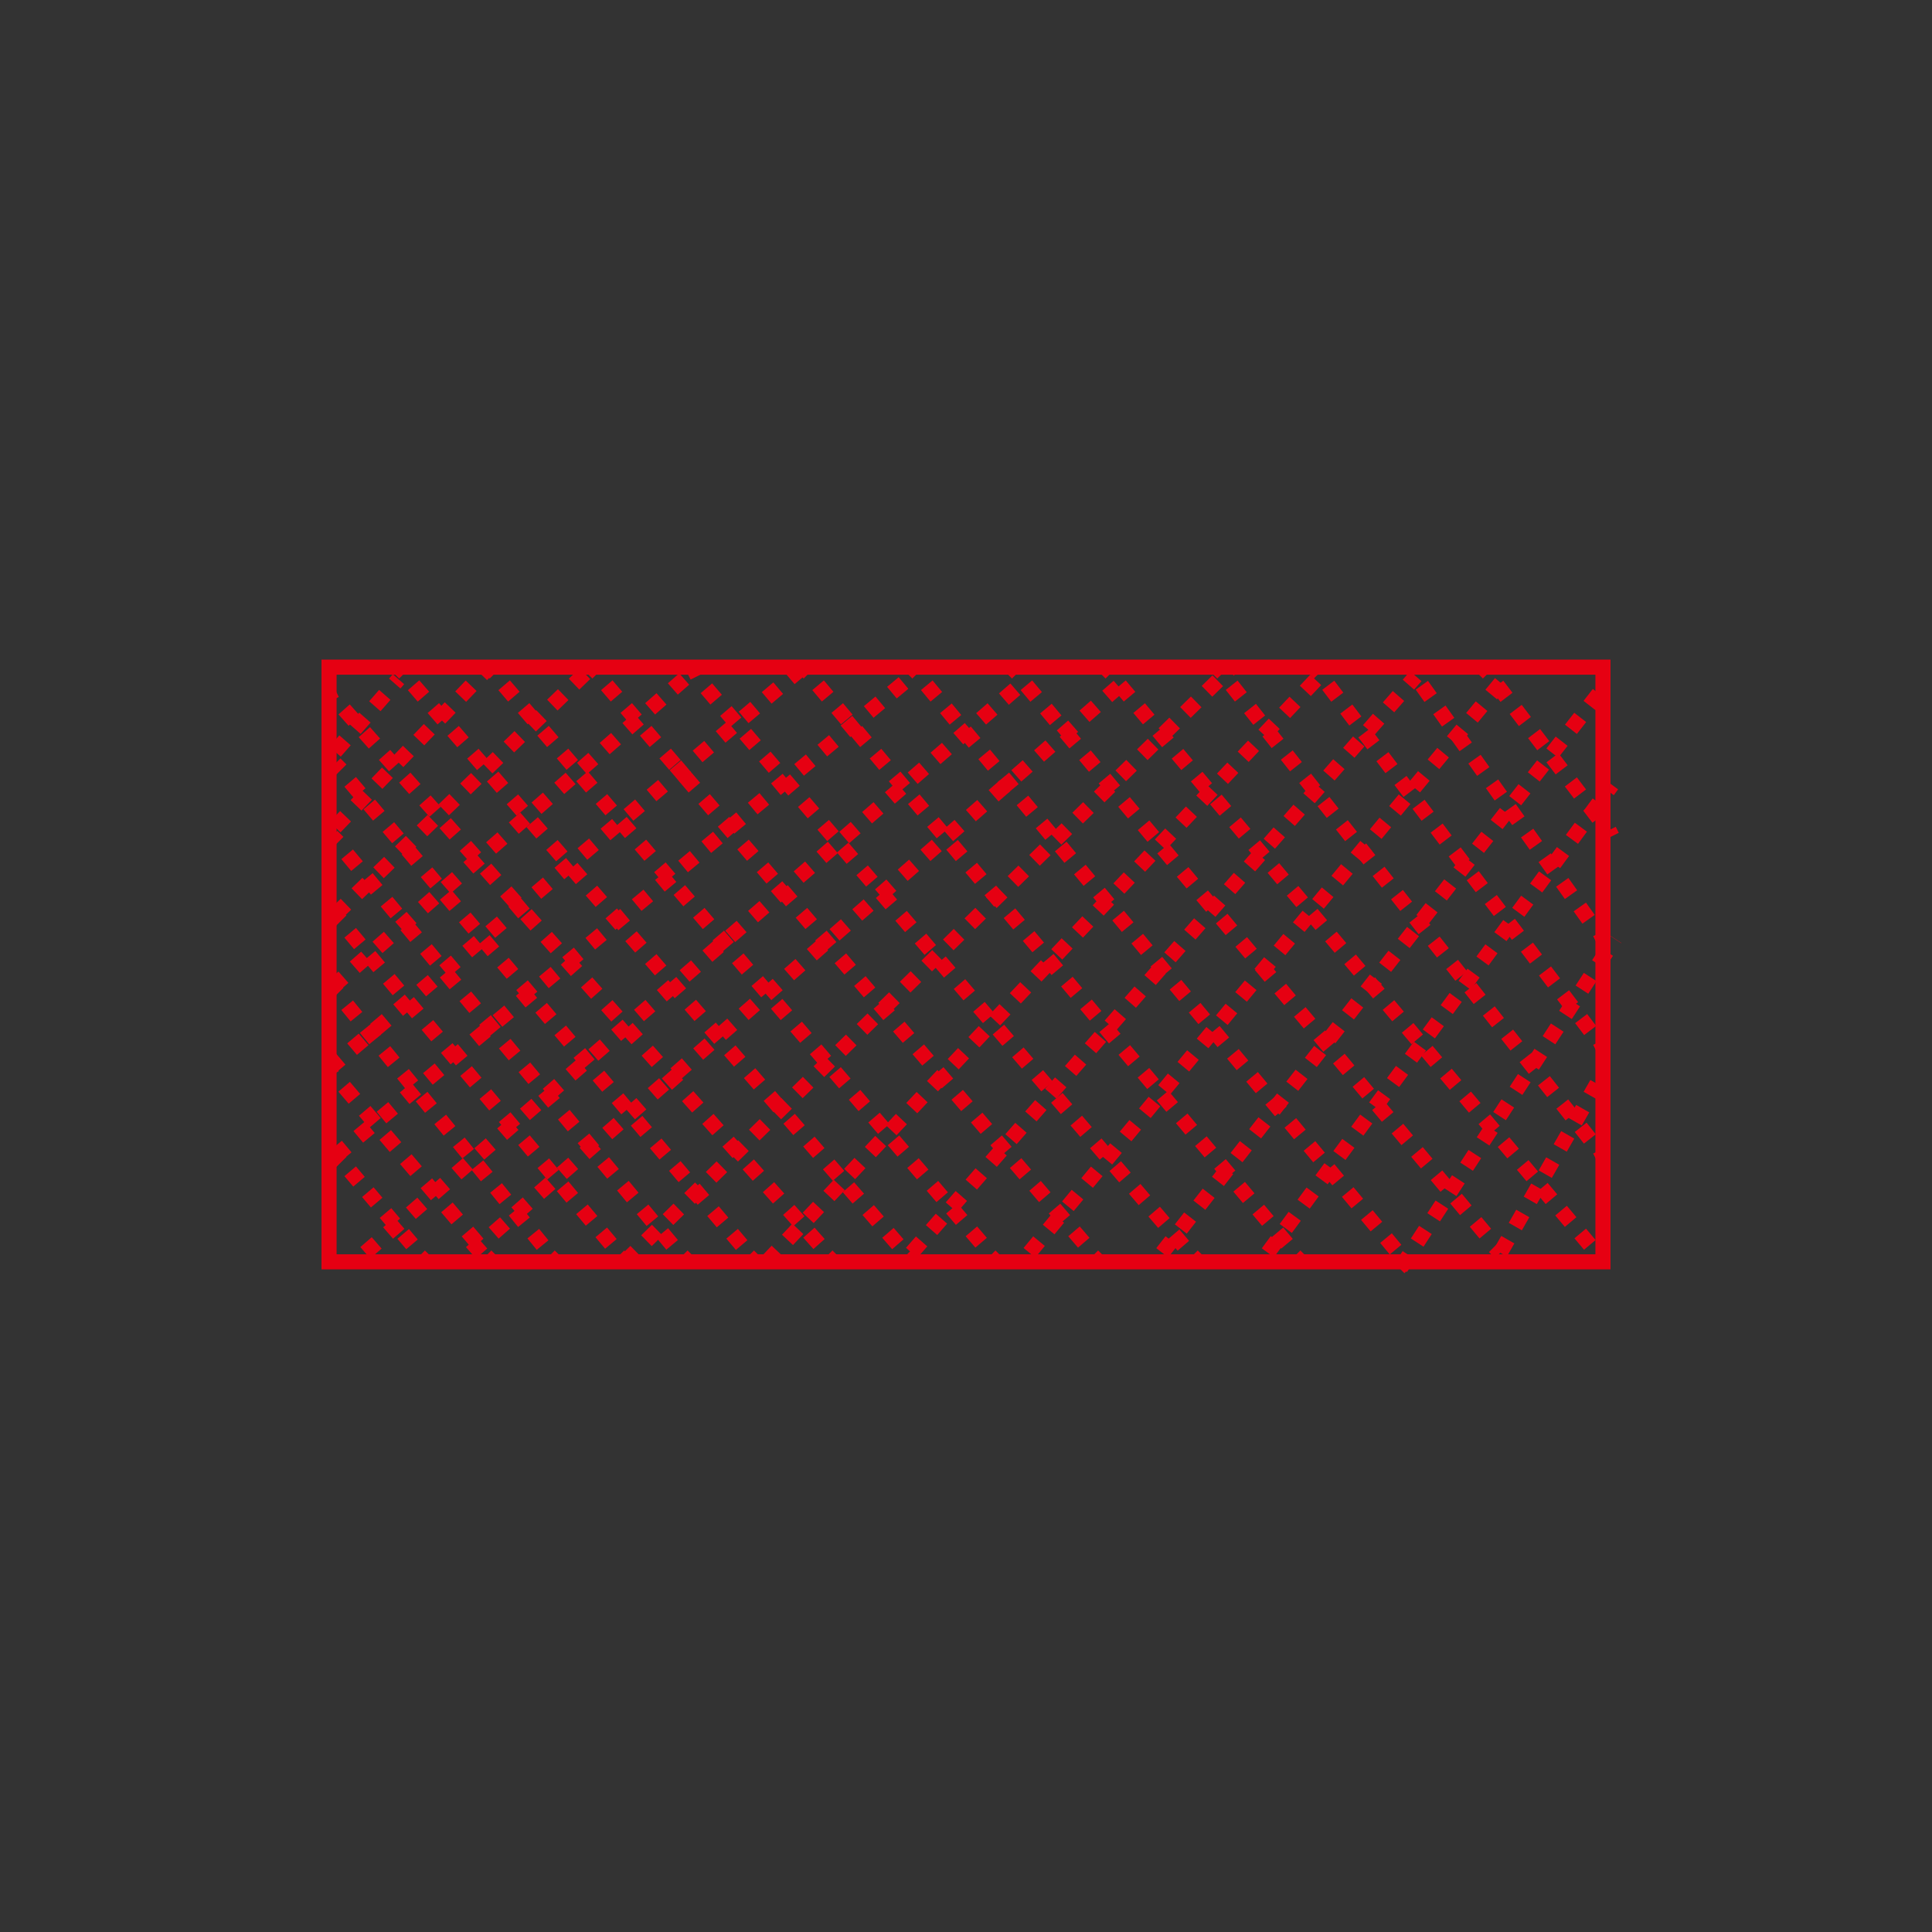 <?xml version="1.0" encoding="utf-8"?>
<!-- Generator: Adobe Illustrator 23.0.0, SVG Export Plug-In . SVG Version: 6.00 Build 0)  -->
<svg version="1.1" id="图层_1" xmlns="http://www.w3.org/2000/svg" xmlns:xlink="http://www.w3.org/1999/xlink" x="0px" y="0px"
	 viewBox="0 0 64 64" style="enable-background:new 0 0 64 64;" xml:space="preserve">
<rect x="0" y="0" width="64" height="64" fill="#333333" stroke="none"/>
<style type="text/css">
	.st0{fill:none;stroke:#E60012;stroke-miterlimit:10;}
	.st1{fill:none;stroke:#FF33FF;stroke-miterlimit:10;}
	.st2{fill:none;stroke:#FF0000;stroke-miterlimit:10;}
	.st3{fill:#FFFFFF;stroke:#E60012;stroke-miterlimit:10;}
	.st4{fill:none;stroke:#231815;stroke-miterlimit:10;}
	.st5{fill:#FFFFFF;stroke:#E60012;stroke-width:0.5;stroke-miterlimit:10;}
	.st6{fill:none;stroke:#E60012;stroke-width:0.5;stroke-miterlimit:10;}
	.st7{fill:none;stroke:#FF00FF;stroke-width:0.5;stroke-miterlimit:10;}
	.st8{fill:none;stroke:#E60012;stroke-width:0.5;stroke-miterlimit:10;stroke-dasharray:0.453,0.453;}
	.st9{fill:none;stroke:#E60012;stroke-width:0.5;stroke-miterlimit:10;stroke-dasharray:0.525,0.525;}
	.st10{fill:none;stroke:#E60012;stroke-width:0.5;stroke-miterlimit:10;stroke-dasharray:0.488,0.488;}
	.st11{fill:none;stroke:#E60012;stroke-width:0.5;stroke-miterlimit:10;stroke-dasharray:0.498,0.498;}
	.st12{fill:none;stroke:#E60012;stroke-width:0.5;stroke-miterlimit:10;stroke-dasharray:0.51,0.51;}
	.st13{fill:none;stroke:#E60012;stroke-width:0.5;stroke-miterlimit:10;stroke-dasharray:0.49,0.49;}
	.st14{fill:none;stroke:#E60012;stroke-width:0.5;stroke-miterlimit:10;stroke-dasharray:0.504,0.504;}
	.st15{fill:none;stroke:#E60012;stroke-width:0.5;stroke-miterlimit:10;stroke-dasharray:0.5,0.5;}
	.st16{fill:none;stroke:#E60012;stroke-width:0.5;stroke-miterlimit:10;stroke-dasharray:0.496,0.496;}
	.st17{fill:none;stroke:#E60012;stroke-width:0.5;stroke-miterlimit:10;stroke-dasharray:0.493,0.493;}
	.st18{fill:none;stroke:#E60012;stroke-width:0.5;stroke-miterlimit:10;stroke-dasharray:0.504,0.504;}
	.st19{fill:none;stroke:#E60012;stroke-width:0.5;stroke-miterlimit:10;stroke-dasharray:0.494,0.494;}
	.st20{fill:none;stroke:#E60012;stroke-width:0.5;stroke-miterlimit:10;stroke-dasharray:0.491,0.491;}
	.st21{fill:none;stroke:#E60012;stroke-width:0.5;stroke-miterlimit:10;stroke-dasharray:0.495,0.495;}
	.st22{fill:none;stroke:#E60012;stroke-width:0.5;stroke-miterlimit:10;stroke-dasharray:0.501,0.501;}
	.st23{fill:none;stroke:#E60012;stroke-width:0.5;stroke-miterlimit:10;stroke-dasharray:0.503,0.503;}
	.st24{fill:none;stroke:#E60012;stroke-width:0.5;stroke-miterlimit:10;stroke-dasharray:0.5;}
</style>
<path class="st0" d="M40.3,45.7"/>
<path class="st0" d="M40.3,19.9"/>
<g>
	<path class="st0" d="M37.3,45.7"/>
</g>
<path class="st0" d="M24.2,34.4"/>
<path class="st0" d="M25.3,34.4"/>
<path class="st0" d="M24.2,34.4"/>
<path class="st0" d="M30.2,29.6"/>
<path class="st0" d="M25.3,29.6"/>
<path class="st0" d="M30.2,31.4"/>
<path class="st0" d="M25.3,31.4"/>
<path class="st0" d="M30.2,29.6"/>
<path class="st1" d="M16.3,39.6"/>
<path class="st1" d="M16.3,26.4"/>
<path class="st1" d="M11.1,30"/>
<path class="st1" d="M12.6,38.5"/>
<path class="st1" d="M20.7,28"/>
<path class="st1" d="M25.3,37.4"/>
<path class="st1" d="M25.4,35.4"/>
<path class="st1" d="M29.2,37.4"/>
<path class="st1" d="M29.2,29.6"/>
<path class="st1" d="M32.5,37.4"/>
<path class="st1" d="M32.5,29.6"/>
<path class="st2" d="M25.6,28"/>
<path class="st2" d="M23,30.6"/>
<path class="st0" d="M18.6,27.3"/>
<path class="st0" d="M17.8,35.1"/>
<path class="st0" d="M24.8,27.3"/>
<path class="st0" d="M24.6,27.3"/>
<path class="st0" d="M24.6,27.3"/>
<path class="st0" d="M17.7,34.1"/>
<path class="st0" d="M25.5,34.8"/>
<path class="st0" d="M25.5,27.4"/>
<path class="st0" d="M17.7,27.7"/>
<path class="st3" d="M15.6,40.5"/>
<path class="st3" d="M28,30"/>
<path class="st3" d="M16.5,31.4"/>
<path class="st3" d="M14.9,28.8"/>
<path class="st4" d="M31.6,40.8"/>
<path class="st4" d="M31.7,27.3"/>
<path class="st4" d="M24.8,38.5"/>
<path class="st4" d="M27.9,40.4"/>
<path class="st4" d="M29.6,40.6"/>
<path class="st0" d="M14.9,37.4"/>
<path class="st0" d="M11.4,25"/>
<path class="st0" d="M11.4,37.4"/>
<path class="st0" d="M26.9,37.8"/>
<path class="st0" d="M23.4,37.8"/>
<path class="st0" d="M24.2,37.8"/>
<path class="st0" d="M13.5,40.8"/>
<path class="st0" d="M13.2,40.4"/>
<path class="st0" d="M15.6,37.4"/>
<path class="st0" d="M25.5,41.2"/>
<path class="st0" d="M23.4,37.8"/>
<path class="st0" d="M25.6,40.6"/>
<path class="st0" d="M27.6,37.8"/>
<line class="st0" x1="24.8" y1="40.2" x2="24.8" y2="40.2"/>
<path class="st0" d="M25,40.6"/>
<path class="st0" d="M16.5,32.8"/>
<path class="st0" d="M16.5,27.3"/>
<path class="st0" d="M28.6,33.1"/>
<path class="st0" d="M28.6,27.6"/>
<path class="st0" d="M15.9,24.2"/>
<path class="st0" d="M11,24.2"/>
<path class="st0" d="M24.4,37.9"/>
<path class="st0" d="M26.1,32.7"/>
<path class="st0" d="M33.2,37.4"/>
<path class="st0" d="M26.3,32.1"/>
<path class="st5" d="M28.9,41.2"/>
<path class="st5" d="M19.6,41.2"/>
<path class="st5" d="M51.4,30.3"/>
<line class="st0" x1="41.8" y1="29" x2="41.8" y2="29"/>
<path class="st0" d="M28,25"/>
<path class="st0" d="M0.8,25"/>
<path class="st0" d="M28,39.2"/>
<path class="st0" d="M1.2,39.2"/>
<path class="st0" d="M3.4,39.6"/>
<path class="st0" d="M3.4,25"/>
<path class="st0" d="M6.4,39.3"/>
<path class="st0" d="M6.4,24.9"/>
<path class="st0" d="M9,39.2"/>
<path class="st0" d="M9,25.1"/>
<path class="st0" d="M11.8,39.2"/>
<path class="st0" d="M11.8,25.1"/>
<path class="st0" d="M14.9,39.1"/>
<path class="st0" d="M14.9,25"/>
<path class="st0" d="M17.8,39.2"/>
<path class="st0" d="M17.8,25.1"/>
<path class="st0" d="M20,39.3"/>
<path class="st0" d="M20,24.8"/>
<path class="st0" d="M23,39.3"/>
<path class="st0" d="M23,25.3"/>
<path class="st0" d="M29.6,39"/>
<path class="st0" d="M29.6,24.9"/>
<path class="st0" d="M26.3,39"/>
<path class="st0" d="M46.7,26.1"/>
<path class="st0" d="M18.4,25.9"/>
<path class="st0" d="M32.6,39"/>
<path class="st0" d="M32.6,24.9"/>
<path class="st0" d="M32.6,39"/>
<path class="st0" d="M32.6,24.9"/>
<path class="st0" d="M35.6,39.5"/>
<path class="st0" d="M35.6,25.4"/>
<path class="st0" d="M47.4,38.5"/>
<path class="st0" d="M17.7,38.2"/>
<path class="st0" d="M29.2,38.3"/>
<path class="st0" d="M29.2,26.2"/>
<path class="st0" d="M32,38"/>
<path class="st0" d="M31.9,25.9"/>
<path class="st0" d="M34.7,38.2"/>
<path class="st0" d="M34.6,26.1"/>
<path class="st0" d="M37.7,38.1"/>
<path class="st0" d="M37.6,26"/>
<path class="st0" d="M40.3,38.3"/>
<path class="st0" d="M40.3,26.2"/>
<path class="st0" d="M43.2,38.3"/>
<path class="st0" d="M43.1,26.2"/>
<path class="st0" d="M45.8,38.6"/>
<path class="st0" d="M45.7,26.5"/>
<path class="st0" d="M48.7,38.2"/>
<path class="st0" d="M48.6,26.1"/>
<path class="st0" d="M61.7,27.2"/>
<path class="st0" d="M39.9,26.9"/>
<path class="st0" d="M39.7,40.2"/>
<path class="st0" d="M39.6,28.1"/>
<path class="st0" d="M62,38.1"/>
<path class="st0" d="M40.2,37.8"/>
<path class="st0" d="M48.7,37.8"/>
<path class="st0" d="M48.7,27.3"/>
<path class="st0" d="M51.9,37.8"/>
<path class="st0" d="M51.9,27.3"/>
<path class="st0" d="M54.8,37.9"/>
<path class="st0" d="M55,27.1"/>
<path class="st0" d="M57.8,37.9"/>
<path class="st0" d="M57.8,27.5"/>
<path class="st0" d="M45.1,28.5"/>
<path class="st0" d="M37.7,35.9"/>
<line class="st0" x1="46.1" y1="30.6" x2="46.1" y2="30.6"/>
<path class="st0" d="M21.3,48.8"/>
<path class="st0" d="M32.9,29"/>
<path class="st0" d="M45.1,49.8"/>
<path class="st0" d="M32.9,29.1"/>
<path class="st0" d="M32.9,43.6"/>
<path class="st0" d="M32.9,29"/>
<line class="st6" x1="23.4" y1="31.1" x2="23.4" y2="31.1"/>
<line class="st6" x1="38" y1="24.4" x2="38" y2="24.4"/>
<line class="st6" x1="21.5" y1="32.7" x2="21.5" y2="32.7"/>
<path class="st7" d="M32.1,37.6"/>
<path class="st7" d="M32.1,26.5"/>
<path class="st7" d="M36.6,37.7"/>
<path class="st7" d="M36.6,26.6"/>
<path class="st7" d="M38.8,37.7"/>
<path class="st7" d="M38.8,26.6"/>
<path class="st7" d="M41.3,37.6"/>
<path class="st7" d="M41.3,26.5"/>
<path class="st7" d="M43.5,37.7"/>
<path class="st7" d="M43.5,26.6"/>
<path class="st7" d="M45.8,37.6"/>
<path class="st7" d="M45.8,26.5"/>
<path class="st6" d="M27.4,32"/>
<path class="st6" d="M32.9,25.2"/>
<path class="st6" d="M24.2,28.5"/>
<path class="st6" d="M29.2,28.5"/>
<path class="st6" d="M51.4,24.9"/>
<path class="st6" d="M46.4,29.9"/>
<line class="st6" x1="45.2" y1="27.6" x2="45.2" y2="27.6"/>
<path class="st6" d="M32,42"/>
<path class="st6" d="M31.9,32"/>
<path class="st6" d="M31.9,32"/>
<path class="st6" d="M25,25"/>
<path class="st6" d="M31.9,32"/>
<path class="st6" d="M38.8,24.9"/>
<rect x="10.9" y="22.1" class="st6" width="42.2" height="19.7"/>
<g>
	<g>
		<line class="st6" x1="11.1" y1="38.3" x2="11.3" y2="38.5"/>
		<line class="st8" x1="11.6" y1="38.8" x2="13.8" y2="41.4"/>
		<line class="st6" x1="13.9" y1="41.6" x2="14.1" y2="41.8"/>
	</g>
</g>
<g>
	<g>
		<line class="st6" x1="10.9" y1="35.4" x2="11" y2="35.6"/>
		<line class="st9" x1="11.4" y1="36" x2="16" y2="41.4"/>
		<line class="st6" x1="16.1" y1="41.6" x2="16.3" y2="41.8"/>
	</g>
</g>
<g>
	<g>
		<line class="st6" x1="11" y1="32.7" x2="11.2" y2="32.9"/>
		<line class="st10" x1="11.5" y1="33.3" x2="18.1" y2="41.4"/>
		<line class="st6" x1="18.2" y1="41.6" x2="18.4" y2="41.8"/>
	</g>
</g>
<g>
	<g>
		<line class="st6" x1="11.1" y1="30.3" x2="11.3" y2="30.5"/>
		<line class="st11" x1="11.6" y1="30.9" x2="20.4" y2="41.4"/>
		<line class="st6" x1="20.5" y1="41.6" x2="20.7" y2="41.8"/>
	</g>
</g>
<g>
	<g>
		<line class="st6" x1="11" y1="27.7" x2="11.2" y2="27.9"/>
		<line class="st12" x1="11.5" y1="28.3" x2="22.4" y2="41.4"/>
		<line class="st6" x1="22.6" y1="41.6" x2="22.8" y2="41.8"/>
	</g>
</g>
<g>
	<g>
		<line class="st6" x1="11.1" y1="25.3" x2="11.3" y2="25.5"/>
		<line class="st13" x1="11.6" y1="25.9" x2="24.7" y2="41.4"/>
		<line class="st6" x1="24.8" y1="41.6" x2="25" y2="41.8"/>
	</g>
</g>
<g>
	<g>
		<line class="st6" x1="10.9" y1="23" x2="11" y2="23.2"/>
		<line class="st14" x1="11.4" y1="23.5" x2="27.3" y2="41.4"/>
		<line class="st6" x1="27.4" y1="41.6" x2="27.6" y2="41.8"/>
	</g>
</g>
<g>
	<g>
		<line class="st6" x1="13.2" y1="22.1" x2="13.4" y2="22.3"/>
		<line class="st15" x1="13.7" y1="22.7" x2="29.9" y2="41.4"/>
		<line class="st6" x1="30" y1="41.6" x2="30.2" y2="41.8"/>
	</g>
</g>
<g>
	<g>
		<line class="st6" x1="16.2" y1="22.1" x2="16.4" y2="22.3"/>
		<line class="st16" x1="16.7" y1="22.7" x2="32.7" y2="41.4"/>
		<line class="st6" x1="32.8" y1="41.6" x2="33" y2="41.8"/>
	</g>
</g>
<g>
	<g>
		<line class="st6" x1="19.6" y1="22.1" x2="19.8" y2="22.3"/>
		<line class="st16" x1="20.1" y1="22.7" x2="36.1" y2="41.4"/>
		<line class="st6" x1="36.2" y1="41.6" x2="36.4" y2="41.8"/>
	</g>
</g>
<g>
	<g>
		<line class="st6" x1="23" y1="22.2" x2="23.1" y2="22.4"/>
		<line class="st16" x1="23.4" y1="22.8" x2="39.4" y2="41.5"/>
		<line class="st6" x1="39.5" y1="41.6" x2="39.7" y2="41.8"/>
	</g>
</g>
<g>
	<g>
		<line class="st6" x1="26.6" y1="22.1" x2="26.8" y2="22.3"/>
		<line class="st17" x1="27.1" y1="22.7" x2="42.8" y2="41.4"/>
		<line class="st6" x1="42.9" y1="41.6" x2="43.1" y2="41.8"/>
	</g>
</g>
<g>
	<g>
		<line class="st6" x1="30.2" y1="22.1" x2="30.4" y2="22.3"/>
		<line class="st16" x1="30.7" y1="22.7" x2="46.4" y2="41.6"/>
		<line class="st6" x1="46.5" y1="41.8" x2="46.7" y2="42"/>
	</g>
</g>
<g>
	<g>
		<line class="st6" x1="33.5" y1="22.1" x2="33.7" y2="22.3"/>
		<line class="st18" x1="34" y1="22.7" x2="49.4" y2="41.1"/>
		<line class="st6" x1="49.5" y1="41.3" x2="49.7" y2="41.5"/>
	</g>
</g>
<g>
	<g>
		<line class="st6" x1="36.6" y1="22.1" x2="36.8" y2="22.3"/>
		<line class="st19" x1="37.1" y1="22.7" x2="52.8" y2="41.4"/>
		<line class="st6" x1="53" y1="41.6" x2="53.1" y2="41.8"/>
	</g>
</g>
<line class="st6" x1="49.7" y1="41.5" x2="49.7" y2="41.5"/>
<g>
	<g>
		<line class="st6" x1="40.3" y1="22.1" x2="40.5" y2="22.3"/>
		<line class="st20" x1="40.8" y1="22.7" x2="52.8" y2="37.9"/>
		<line class="st6" x1="53" y1="38.1" x2="53.1" y2="38.3"/>
	</g>
</g>
<g>
	<g>
		<line class="st6" x1="43.5" y1="22.1" x2="43.7" y2="22.3"/>
		<line class="st21" x1="44" y1="22.7" x2="52.8" y2="34.3"/>
		<line class="st6" x1="53" y1="34.5" x2="53.1" y2="34.7"/>
	</g>
</g>
<g>
	<g>
		<line class="st6" x1="46.7" y1="22.1" x2="46.9" y2="22.3"/>
		<line class="st22" x1="47.1" y1="22.7" x2="52.8" y2="30.7"/>
		<line class="st6" x1="53" y1="30.9" x2="53.1" y2="31.1"/>
	</g>
</g>
<g>
	<g>
		<line class="st6" x1="49.1" y1="22.1" x2="49.3" y2="22.3"/>
		<line class="st23" x1="49.6" y1="22.7" x2="53.1" y2="27.3"/>
		<line class="st6" x1="53.3" y1="27.5" x2="53.4" y2="27.7"/>
	</g>
</g>
<line class="st24" x1="11.1" y1="24.9" x2="13.2" y2="22.5"/>
<line class="st24" x1="11.1" y1="27.4" x2="16.2" y2="22.1"/>
<line class="st24" x1="11.1" y1="30.3" x2="19.6" y2="22.1"/>
<line class="st24" x1="11" y1="32.7" x2="23" y2="22.2"/>
<line class="st24" x1="10.9" y1="35.4" x2="26.6" y2="22.1"/>
<line class="st24" x1="11.1" y1="38.3" x2="30.2" y2="22.4"/>
<line class="st24" x1="12.1" y1="41.5" x2="33.9" y2="22.6"/>
<line class="st24" x1="15.6" y1="41.5" x2="37.1" y2="22.7"/>
<line class="st24" x1="20.7" y1="41.8" x2="40.8" y2="22.1"/>
<line class="st24" x1="25.4" y1="41.8" x2="43.7" y2="22.4"/>
<line class="st24" x1="30.2" y1="41.5" x2="46.9" y2="22.4"/>
<line class="st24" x1="34.1" y1="41.5" x2="49.9" y2="22.4"/>
<line class="st24" x1="38.5" y1="41.5" x2="53.1" y2="22.8"/>
<line class="st24" x1="42" y1="41.5" x2="53.4" y2="26"/>
<line class="st24" x1="46.4" y1="42" x2="53.5" y2="31.1"/>
<line class="st24" x1="49.7" y1="41.5" x2="52.9" y2="35.9"/>
</svg>
